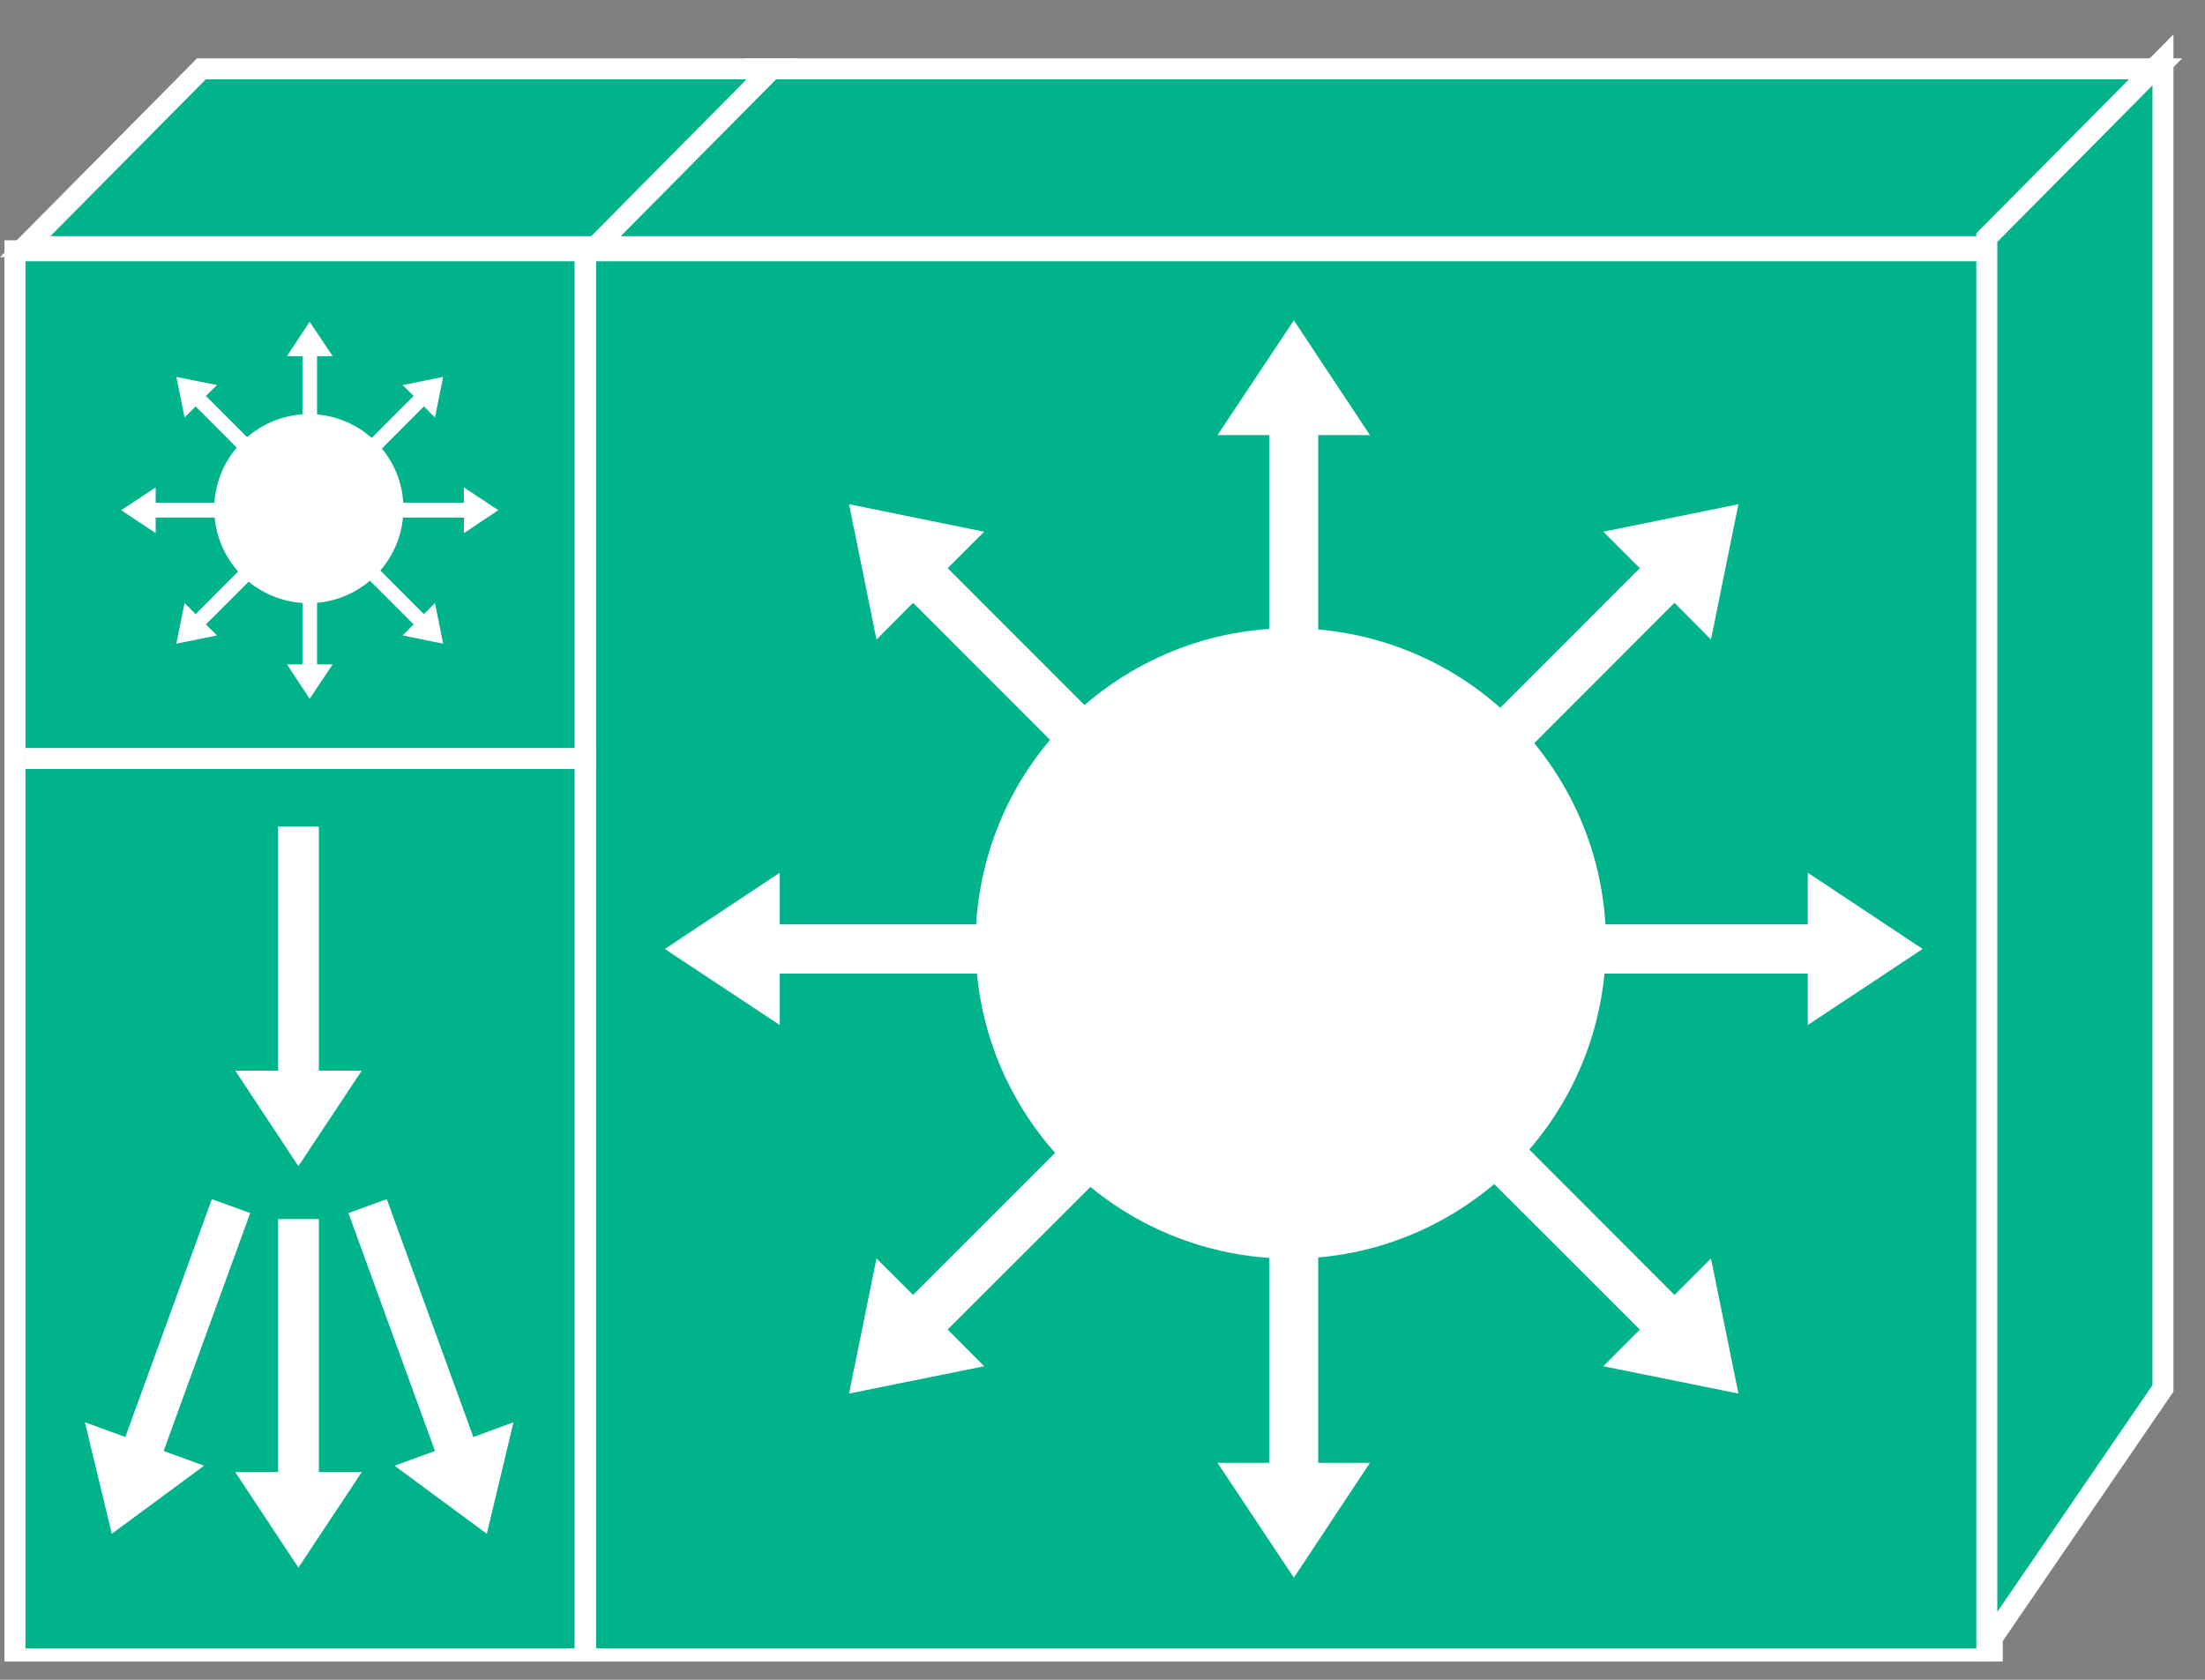 <?xml version="1.0" encoding="UTF-8"?>
<svg xmlns="http://www.w3.org/2000/svg" xmlns:xlink="http://www.w3.org/1999/xlink" width="42pt" height="32pt" viewBox="0 0 42 32" version="1.1">
<rect x="0" y="0" width="42" height="32" fill="#808080" stroke="none"/>
<defs>
<clipPath id="clip1">
  <path d="M 0 0.652 L 41.562 0.652 L 41.562 31.652 L 0 31.652 L 0 0.652 Z M 0 0.652 "/>
</clipPath>
<clipPath id="clip2">
  <path d="M 0 0.652 L 41.562 0.652 L 41.562 31.652 L 0 31.652 L 0 0.652 Z M 0 0.652 "/>
</clipPath>
<clipPath id="clip3">
  <path d="M 0 0.652 L 41.562 0.652 L 41.562 31.652 L 0 31.652 L 0 0.652 Z M 0 0.652 "/>
</clipPath>
<clipPath id="clip4">
  <path d="M 0 0.652 L 41.562 0.652 L 41.562 31.652 L 0 31.652 L 0 0.652 Z M 0 0.652 "/>
</clipPath>
<clipPath id="clip5">
  <path d="M 0 0.652 L 41.562 0.652 L 41.562 31.652 L 0 31.652 L 0 0.652 Z M 0 0.652 "/>
</clipPath>
<clipPath id="clip6">
  <path d="M 0 0.652 L 41.562 0.652 L 41.562 31.652 L 0 31.652 L 0 0.652 Z M 0 0.652 "/>
</clipPath>
<clipPath id="clip7">
  <path d="M 0 0.652 L 41.562 0.652 L 41.562 31.652 L 0 31.652 L 0 0.652 Z M 0 0.652 "/>
</clipPath>
</defs>
<g id="surface0">
<path style=" stroke:none;fill-rule:nonzero;fill:#00B38A;fill-opacity:1;" d="M 11.148 4.777 L 37.949 4.777 L 37.949 31.602 L 11.148 31.602 L 11.148 4.777 Z M 11.148 4.777 "/>
<g clip-path="url(#clip1)" clip-rule="nonzero">
<path style="fill:none;stroke-width:0.4;stroke-linecap:butt;stroke-linejoin:miter;stroke:#FFFFFF;stroke-opacity:1;stroke-miterlimit:4;" d="M 11.148 27.223 L 37.949 27.223 L 37.949 0.398 L 11.148 0.398 L 11.148 27.223 Z M 11.148 27.223 " transform="matrix(1,0,0,-1,0,32)"/>
</g>
<path style=" stroke:none;fill-rule:nonzero;fill:#00B38A;fill-opacity:1;" d="M 14.281 1.312 L 41.086 1.312 L 37.73 4.699 L 10.93 4.699 L 14.281 1.312 "/>
<g clip-path="url(#clip2)" clip-rule="nonzero">
<path style="fill:none;stroke-width:0.4;stroke-linecap:butt;stroke-linejoin:miter;stroke:#FFFFFF;stroke-opacity:1;stroke-miterlimit:4;" d="M 14.281 30.688 L 41.086 30.688 L 37.73 27.301 L 10.93 27.301 L 14.281 30.688 Z M 14.281 30.688 " transform="matrix(1,0,0,-1,0,32)"/>
</g>
<path style=" stroke:none;fill-rule:nonzero;fill:#00B38A;fill-opacity:1;" d="M 41.199 26.449 L 37.844 31.352 L 37.844 4.527 L 41.199 1.141 L 41.199 26.449 "/>
<g clip-path="url(#clip3)" clip-rule="nonzero">
<path style="fill:none;stroke-width:0.4;stroke-linecap:butt;stroke-linejoin:miter;stroke:#FFFFFF;stroke-opacity:1;stroke-miterlimit:4;" d="M 41.199 5.551 L 37.844 0.648 L 37.844 27.473 L 41.199 30.859 L 41.199 5.551 Z M 41.199 5.551 " transform="matrix(1,0,0,-1,0,32)"/>
</g>
<path style=" stroke:none;fill-rule:nonzero;fill:#00B38A;fill-opacity:1;" d="M 0.285 4.777 L 11.148 4.777 L 11.148 31.602 L 0.285 31.602 L 0.285 4.777 Z M 0.285 4.777 "/>
<g clip-path="url(#clip4)" clip-rule="nonzero">
<path style="fill:none;stroke-width:0.4;stroke-linecap:butt;stroke-linejoin:miter;stroke:#FFFFFF;stroke-opacity:1;stroke-miterlimit:4;" d="M 0.285 27.223 L 11.148 27.223 L 11.148 0.398 L 0.285 0.398 L 0.285 27.223 Z M 0.285 27.223 " transform="matrix(1,0,0,-1,0,32)"/>
</g>
<path style=" stroke:none;fill-rule:nonzero;fill:#00B38A;fill-opacity:1;" d="M 3.836 1.312 L 14.699 1.312 L 11.344 4.699 L 0.48 4.699 L 3.836 1.312 "/>
<g clip-path="url(#clip5)" clip-rule="nonzero">
<path style="fill:none;stroke-width:0.4;stroke-linecap:butt;stroke-linejoin:miter;stroke:#FFFFFF;stroke-opacity:1;stroke-miterlimit:4;" d="M 3.836 30.688 L 14.699 30.688 L 11.344 27.301 L 0.48 27.301 L 3.836 30.688 Z M 3.836 30.688 " transform="matrix(1,0,0,-1,0,32)"/>
</g>
<path style=" stroke:none;fill-rule:nonzero;fill:#00B38A;fill-opacity:1;" d="M 11.148 4.777 L 11.148 31.605 "/>
<g clip-path="url(#clip6)" clip-rule="nonzero">
<path style="fill:none;stroke-width:0.4;stroke-linecap:butt;stroke-linejoin:miter;stroke:#FFFFFF;stroke-opacity:1;stroke-miterlimit:4;" d="M 11.148 27.223 L 11.148 0.395 " transform="matrix(1,0,0,-1,0,32)"/>
</g>
<path style=" stroke:none;fill-rule:nonzero;fill:#202020;fill-opacity:1;" d="M 11.344 14.449 L 0.48 14.449 "/>
<g clip-path="url(#clip7)" clip-rule="nonzero">
<path style="fill:none;stroke-width:0.4;stroke-linecap:butt;stroke-linejoin:miter;stroke:#FFFFFF;stroke-opacity:1;stroke-miterlimit:4;" d="M 11.344 17.551 L 0.48 17.551 " transform="matrix(1,0,0,-1,0,32)"/>
</g>
<path style=" stroke:none;fill-rule:nonzero;fill:#FFFFFF;fill-opacity:1;" d="M 20.652 17.609 L 14.852 17.609 L 14.852 16.625 L 12.664 18.078 L 14.852 19.527 L 14.852 18.547 L 20.652 18.547 L 20.652 17.609 "/>
<path style=" stroke:none;fill-rule:nonzero;fill:#FFFFFF;fill-opacity:1;" d="M 21.492 20.566 L 17.391 24.668 L 16.695 23.973 L 16.172 26.547 L 18.746 26.027 L 18.051 25.328 L 22.152 21.23 L 21.492 20.566 "/>
<path style=" stroke:none;fill-rule:nonzero;fill:#FFFFFF;fill-opacity:1;" d="M 24.176 22.066 L 24.176 27.867 L 23.191 27.867 L 24.645 30.055 L 26.094 27.867 L 25.109 27.867 L 25.109 22.066 L 24.176 22.066 "/>
<path style=" stroke:none;fill-rule:nonzero;fill:#FFFFFF;fill-opacity:1;" d="M 27.133 21.23 L 31.234 25.328 L 30.539 26.027 L 33.113 26.547 L 32.59 23.973 L 31.895 24.668 L 27.797 20.566 L 27.133 21.23 "/>
<path style=" stroke:none;fill-rule:nonzero;fill:#FFFFFF;fill-opacity:1;" d="M 28.633 18.547 L 34.434 18.547 L 34.434 19.527 L 36.621 18.078 L 34.434 16.625 L 34.434 17.609 L 28.633 17.609 L 28.633 18.547 "/>
<path style=" stroke:none;fill-rule:nonzero;fill:#FFFFFF;fill-opacity:1;" d="M 27.797 15.586 L 31.895 11.484 L 32.59 12.184 L 33.113 9.605 L 30.539 10.129 L 31.234 10.824 L 27.133 14.926 L 27.797 15.586 "/>
<path style=" stroke:none;fill-rule:nonzero;fill:#FFFFFF;fill-opacity:1;" d="M 25.109 14.086 L 25.109 8.289 L 26.094 8.289 L 24.645 6.102 L 23.191 8.289 L 24.176 8.289 L 24.176 14.086 L 25.109 14.086 "/>
<path style=" stroke:none;fill-rule:nonzero;fill:#FFFFFF;fill-opacity:1;" d="M 22.152 14.926 L 18.051 10.824 L 18.746 10.129 L 16.172 9.605 L 16.695 12.184 L 17.391 11.484 L 21.492 15.586 L 22.152 14.926 "/>
<path style=" stroke:none;fill-rule:nonzero;fill:#FFFFFF;fill-opacity:1;" d="M 29.504 14.527 C 27.602 11.812 23.855 11.152 21.141 13.055 C 18.426 14.957 17.766 18.699 19.668 21.418 C 21.57 24.133 25.312 24.793 28.027 22.891 C 30.746 20.988 31.406 17.246 29.504 14.527 "/>
<path style=" stroke:none;fill-rule:nonzero;fill:#FFFFFF;fill-opacity:1;" d="M 4.703 9.578 L 2.965 9.578 L 2.965 9.285 L 2.309 9.719 L 2.965 10.156 L 2.965 9.859 L 4.703 9.859 L 4.703 9.578 "/>
<path style=" stroke:none;fill-rule:nonzero;fill:#FFFFFF;fill-opacity:1;" d="M 4.953 10.469 L 3.727 11.699 L 3.516 11.488 L 3.359 12.262 L 4.133 12.105 L 3.922 11.895 L 5.152 10.664 L 4.953 10.469 "/>
<path style=" stroke:none;fill-rule:nonzero;fill:#FFFFFF;fill-opacity:1;" d="M 5.762 10.918 L 5.762 12.656 L 5.465 12.656 L 5.898 13.312 L 6.336 12.656 L 6.039 12.656 L 6.039 10.918 L 5.762 10.918 "/>
<path style=" stroke:none;fill-rule:nonzero;fill:#FFFFFF;fill-opacity:1;" d="M 6.648 10.664 L 7.879 11.895 L 7.668 12.105 L 8.441 12.262 L 8.285 11.488 L 8.074 11.699 L 6.848 10.469 L 6.648 10.664 "/>
<path style=" stroke:none;fill-rule:nonzero;fill:#FFFFFF;fill-opacity:1;" d="M 7.098 9.859 L 8.836 9.859 L 8.836 10.156 L 9.492 9.719 L 8.836 9.285 L 8.836 9.578 L 7.098 9.578 L 7.098 9.859 "/>
<path style=" stroke:none;fill-rule:nonzero;fill:#FFFFFF;fill-opacity:1;" d="M 6.848 8.973 L 8.074 7.742 L 8.285 7.953 L 8.441 7.18 L 7.668 7.336 L 7.879 7.543 L 6.648 8.773 L 6.848 8.973 "/>
<path style=" stroke:none;fill-rule:nonzero;fill:#FFFFFF;fill-opacity:1;" d="M 6.039 8.523 L 6.039 6.785 L 6.336 6.785 L 5.898 6.129 L 5.465 6.785 L 5.762 6.785 L 5.762 8.523 L 6.039 8.523 "/>
<path style=" stroke:none;fill-rule:nonzero;fill:#FFFFFF;fill-opacity:1;" d="M 5.152 8.773 L 3.922 7.543 L 4.133 7.336 L 3.359 7.18 L 3.516 7.953 L 3.727 7.742 L 4.953 8.973 L 5.152 8.773 "/>
<path style=" stroke:none;fill-rule:nonzero;fill:#FFFFFF;fill-opacity:1;" d="M 7.359 8.656 C 6.785 7.84 5.664 7.645 4.852 8.215 C 4.035 8.785 3.836 9.906 4.406 10.723 C 4.977 11.539 6.102 11.734 6.914 11.164 C 7.73 10.594 7.93 9.473 7.359 8.656 "/>
<path style=" stroke:none;fill-rule:nonzero;fill:#FFFFFF;fill-opacity:1;" d="M 5.297 23.223 L 5.297 28.043 L 4.48 28.043 L 5.684 29.863 L 6.891 28.043 L 6.074 28.043 L 6.074 23.223 L 5.297 23.223 "/>
<path style=" stroke:none;fill-rule:nonzero;fill:#FFFFFF;fill-opacity:1;" d="M 6.637 23.109 L 8.285 27.641 L 7.516 27.922 L 9.273 29.219 L 9.781 27.094 L 9.016 27.375 L 7.367 22.844 L 6.637 23.109 "/>
<path style=" stroke:none;fill-rule:nonzero;fill:#FFFFFF;fill-opacity:1;" d="M 4.766 23.109 L 3.117 27.641 L 3.887 27.922 L 2.129 29.219 L 1.617 27.094 L 2.387 27.375 L 4.035 22.844 L 4.766 23.109 "/>
<path style=" stroke:none;fill-rule:nonzero;fill:#FFFFFF;fill-opacity:1;" d="M 5.297 15.746 L 5.297 20.395 L 4.48 20.395 L 5.684 22.215 L 6.891 20.395 L 6.074 20.395 L 6.074 15.746 L 5.297 15.746 "/>
</g>
</svg>
